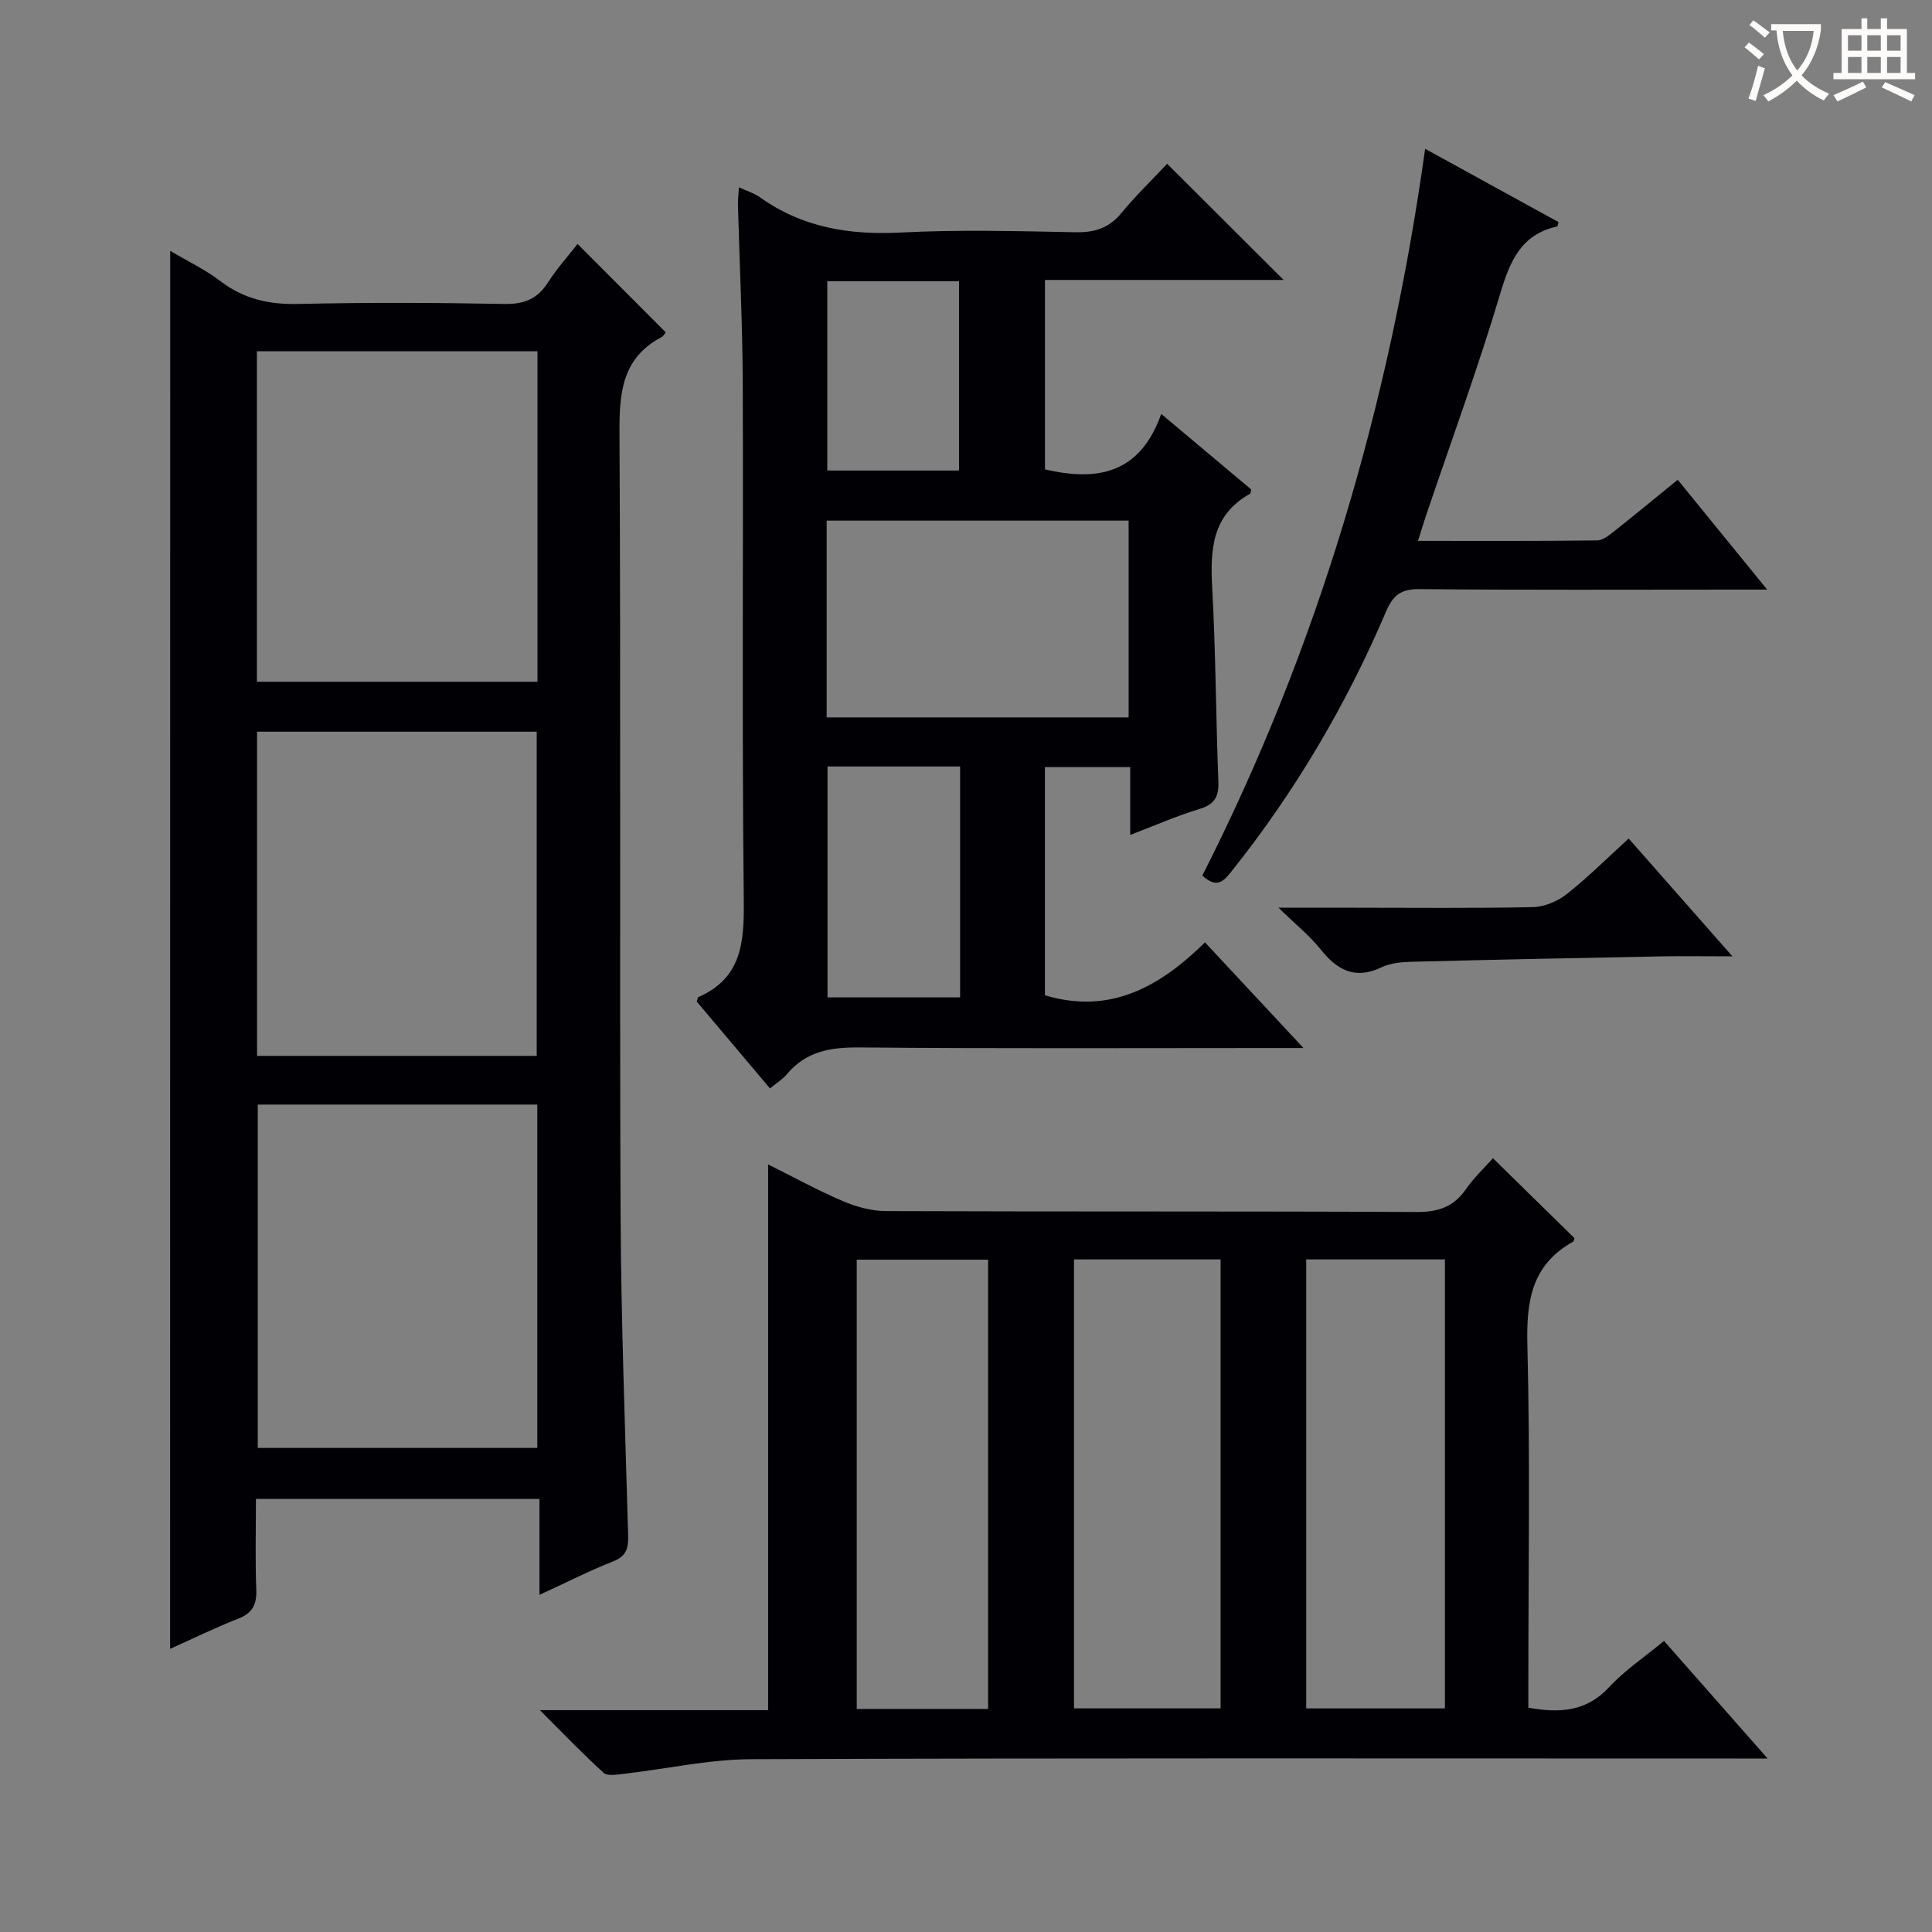 <svg enable-background="new 0 0 400 400" viewBox="0 0 400 400" xmlns="http://www.w3.org/2000/svg"><rect x="0" y="0" width="400" height="400" fill="#808080" stroke="none"/><g fill="#010105"><path d="m35.24 51.94c3.64 2.16 7.26 3.87 10.37 6.25 4.89 3.75 10.15 4.89 16.25 4.74 14.16-.33 28.33-.27 42.49 0 4.11.08 6.91-.99 9.12-4.47 1.85-2.91 4.2-5.5 6.11-7.95 6.21 6.22 12.15 12.18 18.25 18.29-.07.08-.39.74-.91 1.02-8.37 4.46-8.71 11.88-8.66 20.3.29 53.49 0 106.98.22 160.47.09 22.46.95 44.92 1.57 67.37.07 2.64-.39 4.24-3.11 5.31-4.92 1.94-9.64 4.35-15.25 6.93 0-6.91 0-13.26 0-19.86-19.78 0-38.86 0-58.7 0 0 6.26-.17 12.52.07 18.77.12 3.1-.78 4.87-3.76 6.03-4.73 1.85-9.31 4.1-14.08 6.24.02-96.66.02-192.71.02-289.44zm18.13 176.75v71.09h57.87c0-23.75 0-47.28 0-71.09-19.42 0-38.49 0-57.87 0zm-.18-87.54h58.09c0-22.99 0-45.55 0-68.42-19.51 0-38.7 0-58.09 0zm.03 77.46h57.9c0-22.53 0-44.84 0-67.12-19.54 0-38.61 0-57.9 0z"/><path d="m111.78 354.07h47.25c0-37.85 0-75.22 0-112.99 4.86 2.42 10.01 5.25 15.38 7.56 2.8 1.2 5.99 2.09 9.01 2.1 36.65.14 73.29.01 109.94.19 4.41.02 7.58-1.05 10.11-4.68 1.69-2.43 3.9-4.5 5.63-6.45 5.72 5.61 11.29 11.06 16.88 16.55-.09.21-.13.64-.34.76-8.59 4.8-9.65 12.36-9.41 21.49.59 23.14.2 46.3.2 69.46v5.5c6.6 1.18 12.06.79 16.75-4.28 3.24-3.5 7.33-6.22 11.34-9.54 6.99 7.94 13.84 15.72 21.44 24.34-2.92 0-4.68 0-6.45 0-67.96 0-135.92-.12-203.88.14-8.89.03-17.77 2.04-26.66 3.06-1.34.15-3.23.46-4.01-.25-4.28-3.88-8.26-8.05-13.18-12.96zm110.58-93.32v92.95h30.35c0-31.07 0-61.83 0-92.95-10.23 0-20.29 0-30.35 0zm48.08 0v92.96h28.72c0-31.16 0-62.03 0-92.96-9.85 0-19.28 0-28.72 0zm-65.86 93.07c0-31.28 0-62 0-93.02-9.27 0-18.29 0-27.2 0v93.02z"/><path d="m159.42 225.35c-5.32-6.31-10.33-12.25-15.17-17.99.22-.64.24-.87.33-.92 9.01-3.94 9.5-11.36 9.41-20.02-.39-35.65-.08-71.3-.21-106.96-.05-12.31-.66-24.61-.99-36.92-.03-1.09.1-2.18.19-3.76 1.75.81 3.2 1.23 4.35 2.06 8.8 6.29 18.56 7.85 29.22 7.3 11.96-.62 23.99-.29 35.98-.06 3.96.08 6.98-.75 9.58-3.9 3.06-3.71 6.55-7.08 9.54-10.27 8.24 8.22 15.98 15.94 24.11 24.05-16.48 0-32.82 0-49.41 0v39.22c10.85 2.53 19.67.93 24.07-11.48 6.76 5.68 12.76 10.72 18.62 15.63-.13.58-.11.84-.21.89-7.96 4.41-8.29 11.63-7.85 19.6.73 13.29.75 26.61 1.27 39.91.12 3.15-.7 4.79-3.88 5.75-4.71 1.42-9.25 3.43-14.37 5.38 0-5.01 0-9.31 0-14.04-6.01 0-11.71 0-17.66 0v47.24c13.52 4.08 23.86-1.82 33.14-10.95 6.89 7.39 13.19 14.15 20.39 21.87-2.92 0-4.65 0-6.37 0-28.49 0-56.98.14-85.46-.12-6-.06-11.11.75-15.11 5.53-.86 1.03-2.04 1.74-3.51 2.96zm11.73-76.82h62.52c0-13.7 0-27.1 0-40.74-20.96 0-41.67 0-62.52 0zm27.63 10.16c-9.47 0-18.38 0-27.45 0v47.81h27.45c0-16.07 0-31.69 0-47.81zm-27.5-100.47v39.2h27.28c0-13.29 0-26.17 0-39.2-9.18 0-17.96 0-27.28 0z"/><path d="m295.06 30.81c9.6 5.27 18.6 10.22 27.61 15.17-.14.46-.17.88-.29.91-7.52 1.67-9.78 7.23-11.8 13.99-4.6 15.39-10.14 30.51-15.29 45.73-.53 1.56-1 3.14-1.71 5.37 12.62 0 24.85.06 37.07-.09 1.28-.02 2.66-1.2 3.79-2.09 4.17-3.29 8.25-6.68 12.91-10.47 6.01 7.38 11.88 14.59 18.52 22.74-3.03 0-4.79 0-6.54 0-21.82 0-43.64.11-65.46-.1-3.8-.04-5.46 1.26-6.89 4.61-8.25 19.37-18.87 37.35-32.01 53.83-1.65 2.07-3.05 3.61-6.04.87 23.88-47.07 38.7-97.25 46.13-150.47z"/><path d="m358.68 198c-5.76 0-10.35-.07-14.93.01-17.11.33-34.22.67-51.33 1.11-2.13.05-4.47.23-6.34 1.13-5.52 2.64-9.22.63-12.69-3.73-2.22-2.79-5.09-5.07-8.69-8.59h15.22c12.48 0 24.96.14 37.43-.12 2.37-.05 5.09-1.18 6.98-2.66 4.41-3.48 8.41-7.48 12.87-11.54 7.05 8.01 13.88 15.76 21.48 24.39z"/></g><path d="m362.1 8.8c1.1.8 2.1 1.6 3.1 2.4l-1 1.1c-1.3-1.1-2.3-2-3-2.5zm1.9 4.8c.5.2.9.4 1.4.5-.6 2.3-1.3 4.5-1.9 6.8l-1.5-.5c.8-2.1 1.4-4.3 2-6.8zm-1-9.4c1.3.9 2.4 1.8 3.4 2.5l-1 1.1c-1.4-1.2-2.4-2.1-3.2-2.6zm3.7 2.2v-1.4h10.3v1.2c-.5 3.6-1.8 6.8-4 9.4 1.5 1.6 3.4 2.8 5.7 3.8-.3.4-.7.8-1.1 1.4-2.3-1.1-4.1-2.5-5.6-4.1-1.6 1.6-3.6 3.1-5.9 4.3-.3-.5-.7-.9-1-1.3 2.4-1.1 4.4-2.5 6-4.1-1.9-2.5-3-5.6-3.3-9.3h-1.1zm8.8 0h-6.4c.3 3.3 1.3 6 3 8.2 2-2.3 3.1-5.1 3.4-8.2z" fill="#fcfbfa"/><path d="m385.3 3.8h1.3v2.2h2.8v-2.2h1.3v2.2h4.1v9.1h1.7v1.3h-16.9v-1.3h1.7v-9.1h4.1v-2.2zm.4 13.1.7 1.2c-1.8.9-3.8 1.9-6 2.9-.2-.4-.5-.8-.8-1.3 2.3-1 4.3-1.9 6.1-2.8zm-3.1-6.4h2.8v-3.2h-2.8zm0 4.6h2.8v-3.3h-2.8zm4-4.6h2.8v-3.2h-2.8zm0 4.6h2.8v-3.3h-2.8zm3.7 1.9c2.1.9 4.1 1.8 6.1 2.7l-.7 1.3c-2.2-1.1-4.2-2-6.1-2.9zm3.2-9.7h-2.8v3.2h2.8zm-2.8 7.8h2.8v-3.3h-2.8z" fill="#fcfbfa"/></svg>